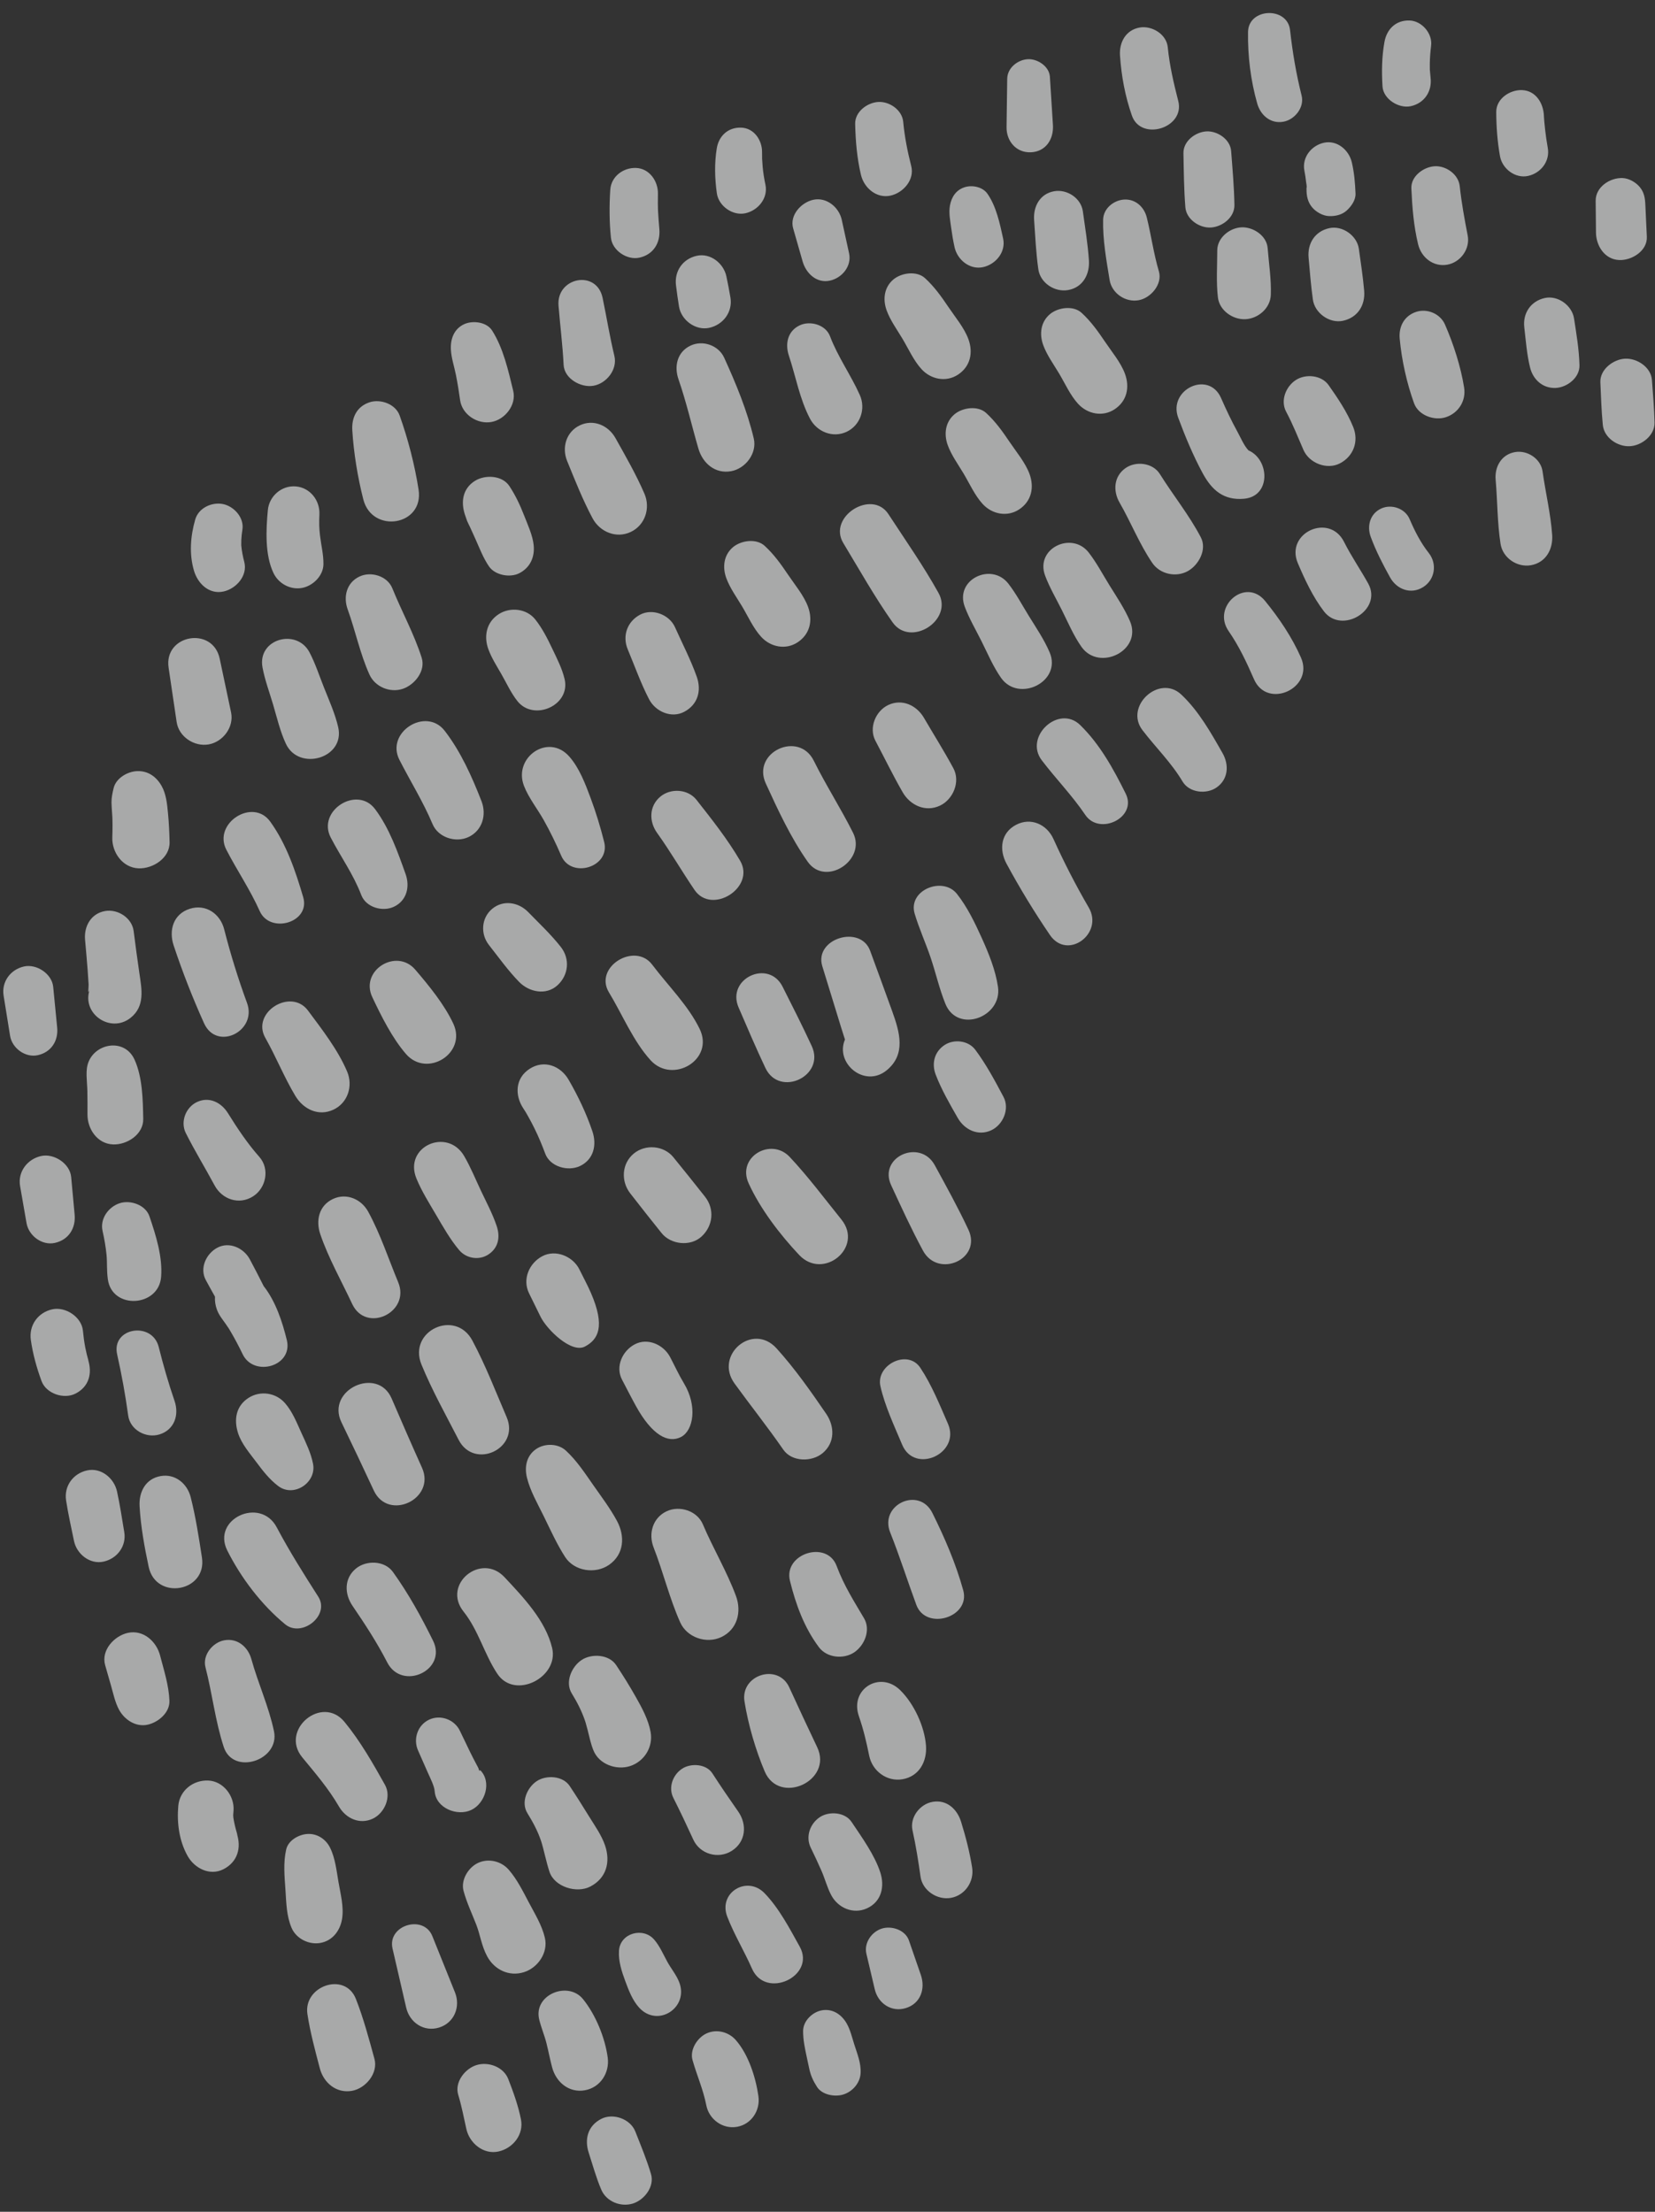 <svg xmlns="http://www.w3.org/2000/svg" width="300" height="401" viewBox="0 0 300 401">
  <rect x="0" y="0" width="300" height="401" fill="#333333" stroke="none"/>
  <g fill="#F7F8F8" fill-opacity=".6" fill-rule="evenodd" transform="rotate(-36 227.606 221.967)">
    <path d="M53.602 206.563C51.329 206.133 49.182 207.68 48.704 209.899 48.4 211.307 48.103 212.718 47.791 214.124 47.531 215.311 47.311 216.83 46.797 217.656 45.162 220.277 47.424 223.782 50.155 224.299 52.921 224.823 56.223 222.393 55.714 219.363 55.488 219.582 55.474 219.433 55.675 218.918 55.726 218.561 55.777 218.205 55.829 217.847 55.931 217.132 56.039 216.423 56.165 215.711 56.416 214.294 56.68 212.877 56.938 211.459 57.341 209.235 55.837 206.986 53.602 206.563M70.177 194.359C70.374 198.739 68.676 202.816 68.502 207.116 68.271 212.829 77.173 214.194 79.279 209.179 81.258 204.458 80.465 198.637 79.847 193.69 79.078 187.524 69.893 188.083 70.177 194.359M98.114 178.272C96.009 178.227 94.504 179.634 93.751 181.479 92.797 183.812 92.537 186.448 92.104 188.919 91.624 191.653 91.05 194.409 90.889 197.182 90.712 200.267 93.48 202.964 96.491 203.027 99.867 203.099 101.923 200.502 102.338 197.427 102.681 194.877 102.631 192.285 102.676 189.717 102.724 187.041 102.868 184.318 102.339 181.678 101.956 179.759 100.03 178.312 98.114 178.272M45.498 232.785C43.584 232.423 41.135 233.444 40.407 235.358 39.623 237.418 39.225 239.579 38.665 241.706 38.181 243.542 37.192 245.317 36.901 247.462 36.529 250.212 37.932 252.826 40.629 253.712 43.125 254.532 46.264 253.451 47.339 250.891 48.263 248.691 48.423 246.285 48.762 243.941 49.087 241.701 49.491 239.322 49.292 237.059 49.111 234.989 47.562 233.177 45.498 232.785M62.843 227.048C60.766 226.956 58.235 228.425 58.059 230.739 57.913 232.643 57.668 234.496 57.086 236.322 56.638 237.73 55.592 239.968 55.046 241.708 54.171 244.499 56.742 247.824 59.483 248.22 62.752 248.695 65.06 246.771 65.997 243.785 66.588 241.897 66.598 239.812 66.748 237.851 66.915 235.656 67.061 233.48 67.155 231.279 67.254 229.024 64.907 227.138 62.843 227.048M82.335 214.06C80.159 213.964 77.505 215.502 77.322 217.927 77.183 219.77 76.906 221.523 76.369 223.292 76.332 223.411 76.275 223.584 76.251 223.652 76.097 224.081 75.938 224.505 75.769 224.93 75.28 226.151 74.752 227.295 74.43 228.588 73.769 231.236 75.671 233.976 78.122 234.779 80.694 235.623 83.566 234.469 84.771 231.984 85.758 229.944 86.087 227.486 86.338 225.248 86.608 222.831 86.738 221.09 86.853 218.494 86.958 216.129 84.496 214.154 82.335 214.06M110.645 201.303C107.879 200.78 105.555 202.643 104.88 205.229 103.67 209.855 101.785 214.378 100.799 219.047 100.177 222 102.327 225.028 105.249 225.58 108.429 226.183 110.961 224.046 111.784 221.131 113.073 216.559 113.499 211.704 114.572 207.066 115.171 204.474 113.187 201.785 110.645 201.303M121.321 224.645C119.652 228.742 118.434 233.022 118.494 237.47 118.527 239.883 120.785 241.879 123.092 241.982 125.342 242.079 127.954 240.511 128.193 238.044 128.542 234.457 128.724 231.133 129.756 227.417 131.101 222.56 123.235 219.95 121.321 224.645M30.988 198.568C31.214 202.32 31.519 205.945 31.13 209.697 30.871 212.169 32.208 214.595 34.8 215.085 37.119 215.525 39.895 213.9 40.19 211.416 40.718 206.967 41.23 202.356 40.961 197.879 40.576 191.447 30.603 192.138 30.988 198.568M42.035 160.255C41.133 165.733 41.264 171.859 42.663 177.243 43.639 180.995 50.214 180.757 50.459 176.705 50.754 171.771 51.066 167.002 51.76 162.1 52.647 155.831 43.075 153.929 42.035 160.255M58.945 176.603C56.156 176.795 54.583 179.111 54.506 181.699 54.383 185.736 54.189 189.71 53.567 193.706 52.66 199.527 61.585 201.273 62.595 195.418 63.415 190.667 64.017 185.867 64.042 181.04 64.054 178.458 61.385 176.434 58.945 176.603M72.447 153.588C71.635 158.084 70.802 162.571 69.918 167.052 68.716 173.153 78.136 174.948 79.412 168.853 80.345 164.38 81.331 159.921 82.337 155.464 83.76 149.157 73.604 147.184 72.447 153.588M90.33 153.664C89.127 158.581 88.538 163.655 87.759 168.654 86.807 174.775 95.845 176.507 97.218 170.449 98.337 165.514 99.658 160.58 100.351 155.563 101.253 149.059 91.893 147.267 90.33 153.664M119.605 150.645C116.933 150.258 114.186 151.88 113.702 154.665 113.432 156.216 113.162 157.765 112.894 159.315 112.441 161.916 113.492 168.041 116.219 168.436 118.892 168.823 121.366 167.725 122.817 161.197 123.159 159.662 123.356 158.096 123.626 156.547 124.078 153.947 122.333 151.04 119.605 150.645M123.759 173.42C121.273 173.059 118.517 174.587 118.131 177.251 117.875 179.027 117.586 180.796 117.363 182.576 116.613 188.536 118.051 191.562 120.703 191.944 123.19 192.305 126.419 189.155 126.823 184.37 126.973 182.585 127.335 180.821 127.591 179.045 127.95 176.557 126.411 173.803 123.759 173.42M134.224 189.809C134.222 194.774 134.439 199.726 134.325 204.694 134.261 207.431 137.172 209.574 139.726 209.397 142.678 209.194 144.354 206.74 144.433 203.996 144.574 199.047 144.656 194.053 144.129 189.124 143.446 182.716 134.225 183.447 134.224 189.809M143.925 145.339C141.082 145.535 139.104 148.017 139.188 150.777 139.28 153.839 139.411 156.9 139.554 159.96 139.678 162.648 142.314 165.032 145.029 164.728 147.859 164.41 149.911 162.122 149.797 159.254 149.673 156.192 149.536 153.132 149.363 150.074 149.208 147.325 146.65 145.152 143.925 145.339M137.736 121.811C134.601 121.625 132.675 124.071 132.56 126.997 132.539 127.57 132.507 127.903 132.408 128.729 132.313 129.539 132.195 130.345 132.054 131.147 131.775 132.752 131.399 134.335 130.958 135.903 130.264 138.361 132.369 140.985 134.722 141.43 137.466 141.95 139.49 140.114 140.251 137.665 141.278 134.366 141.9 131.007 142.26 127.572 142.563 124.671 140.841 121.994 137.736 121.811M109.415 125.848C108.834 128.249 108.667 130.756 108.428 133.212 108.183 135.738 107.87 138.364 108.056 140.899 108.202 142.908 109.868 144.56 111.878 144.649 114.058 144.744 115.487 143.371 116.117 141.375 116.817 139.163 117.142 136.806 117.571 134.528 118.005 132.236 118.576 129.952 118.81 127.63 119.415 121.566 110.881 119.784 109.415 125.848M94.99 119.944C92.213 119.417 90.148 121.277 89.383 123.763 88.032 128.139 87.499 132.888 86.629 137.386 85.495 143.237 94.314 144.864 95.689 139.105 96.754 134.649 98.231 130.097 98.809 125.549 99.134 122.983 97.646 120.448 94.99 119.944M72.864 114.777C70.601 114.449 68.042 115.843 67.709 118.286 67.554 119.426 67.418 120.567 67.284 121.708 66.783 122.304 66.406 123.028 66.174 123.855 65.906 124.799 65.963 125.799 65.95 126.775 65.947 127.124 65.936 127.474 65.92 127.824 65.907 127.94 65.872 128.37 65.86 128.494 65.709 130.029 65.489 131.571 65.211 133.089 64.368 137.682 71.328 140.278 73.199 135.713 74.481 132.589 75.685 128.854 75.549 125.351 75.843 123.548 76.126 121.744 76.373 119.93 76.683 117.649 75.305 115.129 72.864 114.777M85.376 91.236C83.172 90.819 80.811 92.339 80.439 94.597 79.852 98.168 79.572 101.764 79.084 105.345 78.693 108.212 80.564 110.87 83.562 111.048 86.358 111.214 88.967 108.831 88.683 105.915 88.368 102.688 88.507 99.402 88.738 96.171 88.9 93.901 87.802 91.696 85.376 91.236M102.249 89.1C101.802 93.022 100.804 96.919 100.463 100.838 100.22 103.624 101.643 106.341 104.59 106.898 107.437 107.439 110.015 105.507 110.651 102.77 111.621 98.594 111.46 93.912 111.413 89.644 111.356 84.454 102.847 83.849 102.249 89.1M122.273 94.534C121.565 98.275 120.827 102.67 121.156 106.47 121.657 112.241 130.184 112.873 131.323 107.074 132.061 103.317 131.809 98.887 131.503 95.081 131.085 89.842 123.27 89.266 122.273 94.534M149.249 94.354C146.676 94.532 144.84 96.793 144.936 99.307 145.044 102.181 145.015 105.096 145.428 107.944 145.799 110.494 147.903 112.835 150.687 112.524 153.414 112.216 155.367 110.021 155.268 107.265 155.164 104.385 154.61 101.517 154.201 98.667 153.846 96.186 151.88 94.172 149.249 94.354M157.485 119.052C157.1 123.705 155.841 128.801 156.36 133.45 157.011 139.304 165.798 140.214 166.893 134.074 167.725 129.418 166.862 124.317 166.782 119.603 166.694 114.367 157.927 113.685 157.485 119.052M167.039 79.68C166.433 81.929 166.555 84.525 166.28 86.847 165.998 89.229 165.581 91.582 165.05 93.92 164.029 98.403 171.052 100.856 172.815 96.471 173.851 93.9 174.76 91.269 175.505 88.597 176.24 85.962 177.052 83.008 176.804 80.259 176.288 74.504 168.475 74.361 167.039 79.68M151.54 62.606C150.853 66.949 150.559 71.274 149.55 75.577 148.946 78.151 150.929 80.824 153.449 81.301 156.197 81.822 158.502 79.97 159.176 77.403 160.377 72.817 161.413 67.943 161.273 63.183 161.107 57.627 152.416 57.082 151.54 62.606M133.186 66.689C132.592 70.638 132.592 74.491 131.538 78.385 130.911 80.7 132.847 83.155 135.074 83.577 137.623 84.06 139.587 82.35 140.268 80.041 141.481 75.921 142.779 71.585 142.718 67.254 142.643 61.808 133.999 61.286 133.186 66.689M116.578 57.354C115.936 61.546 115.817 65.746 114.933 69.919 113.98 74.416 121.18 77.045 122.796 72.501 124.466 67.812 125.989 62.931 126.01 57.913 126.031 52.503 117.391 52.036 116.578 57.354M104.915 62.125C101.936 61.146 99.529 63.022 98.65 65.787 97.123 70.601 95.847 75.48 94.819 80.425 93.676 85.929 101.795 87.291 103.285 82.031 104.557 77.536 106.061 73.13 107.785 68.788 108.853 66.1 107.813 63.079 104.915 62.125M141.309 34.475C140.321 36.545 139.687 38.835 138.923 40.997 138.095 43.339 137.069 45.736 136.6 48.176 135.551 53.635 143.797 56.629 146.051 51.28 147.024 48.975 147.549 46.454 148.165 44.035 148.731 41.806 149.477 39.542 149.807 37.267 150.523 32.322 143.578 29.719 141.309 34.475M165.217 31.473C162.659 30.989 160.656 32.705 159.984 35.036 158.84 39.002 157.072 42.859 156.235 46.904 155.731 49.326 157.285 51.837 159.609 52.562 161.746 53.228 164.887 52.41 165.685 50.008 167.122 45.679 167.678 41.123 168.78 36.704 169.366 34.36 167.495 31.905 165.217 31.473M181.651 51.83C178.998 51.673 177.047 53.434 176.357 55.913 175.906 57.532 175.81 59.218 175.63 60.882 175.425 62.767 175.023 64.689 175.103 66.585 175.311 71.34 182.489 72.894 184.374 68.361 185.145 66.51 185.446 64.492 185.813 62.529 186.184 60.544 186.505 58.536 186.423 56.511 186.321 53.977 184.094 51.972 181.651 51.83M192.303 29.74C189.737 29.589 188.071 31.255 187.3 33.549 187.198 33.883 186.949 34.675 186.922 34.787 186.832 35.179 186.777 35.581 186.701 35.978 186.55 36.77 186.378 37.559 186.214 38.349 185.833 40.168 185.341 41.929 185.288 43.794 185.235 45.747 187.163 47.749 189.042 48.022 191.206 48.335 192.983 47.319 194.078 45.478 195.004 43.92 195.433 41.698 195.896 39.94 196.401 38.011 196.74 36.184 196.838 34.189 196.955 31.793 194.461 29.866 192.303 29.74"/>
    <path d="M187.273 33.622C187.281 33.595 187.293 33.575 187.3 33.549 187.359 33.365 187.372 33.317 187.273 33.622M213.653 32.775C210.965 32.267 208.613 34.083 207.986 36.634 207.087 40.294 206.123 44.021 205.606 47.758 205.222 50.537 206.888 53.297 209.748 53.838 212.59 54.376 215.209 52.447 215.828 49.697 216.658 46.016 217.066 42.185 217.511 38.439 217.82 35.843 216.351 33.285 213.653 32.775M238.376 32.877C235.733 32.377 233.744 34.146 233.023 36.521 231.752 40.706 230.032 44.706 228.553 48.817 227.622 51.405 228.28 54.34 230.945 55.622 233.335 56.771 236.681 55.779 237.752 53.229 239.759 48.448 240.985 43.296 242.02 38.228 242.513 35.807 240.779 33.333 238.376 32.877M202.326 66.971C199.696 66.59 197.407 68.156 196.797 70.736 196.044 73.909 195.096 77.103 194.607 80.328 194.232 82.797 195.792 85.534 198.411 85.914 201.181 86.316 203.238 84.682 204 82.11 204.925 78.981 205.423 75.691 206.09 72.498 206.596 70.074 204.821 67.332 202.326 66.971M223.137 66.963C220.929 67.116 219.429 68.746 218.846 70.771 218.316 72.615 218.316 74.702 218.145 76.612 217.955 78.726 217.458 81.015 217.699 83.126 217.984 85.63 219.886 87.694 222.471 87.806 225.145 87.924 227.044 86.228 227.765 83.722 228.368 81.623 228.182 79.057 228.262 76.864 228.343 74.584 228.363 72.386 227.908 70.145 227.504 68.14 225.027 66.832 223.137 66.963M269.775 71.072C267.568 71.225 266.067 72.855 265.485 74.88 264.954 76.724 264.955 78.811 264.784 80.721 264.593 82.835 264.097 85.124 264.337 87.234 264.622 89.739 266.524 91.803 269.109 91.915 271.783 92.033 273.682 90.337 274.404 87.831 275.006 85.732 274.82 83.166 274.9 80.973 274.982 78.693 275.001 76.495 274.547 74.254 274.143 72.249 271.666 70.941 269.775 71.072M294.445 66.556C292.238 66.709 290.737 68.339 290.155 70.364 289.624 72.208 289.625 74.295 289.454 76.205 289.263 78.319 288.767 80.608 289.007 82.718 289.292 85.223 291.194 87.287 293.779 87.399 296.453 87.517 298.352 85.821 299.074 83.315 299.677 81.216 299.49 78.65 299.57 76.457 299.652 74.177 299.671 71.979 299.217 69.738 298.813 67.733 296.336 66.425 294.445 66.556M275.178 44.789C272.971 44.942 271.47 46.572 270.888 48.597 270.357 50.441 270.358 52.528 270.187 54.438 269.996 56.552 269.5 58.841 269.74 60.952 270.026 63.456 271.927 65.52 274.512 65.632 277.187 65.75 279.085 64.054 279.807 61.548 280.41 59.449 280.223 56.883 280.303 54.69 280.385 52.41 280.404 50.212 279.95 47.971 279.546 45.966 277.069 44.658 275.178 44.789M256.549 41.536C254.146 41.081 252.405 42.687 251.729 44.818 250.513 48.643 248.697 52.296 248.109 56.306 247.716 58.975 249.357 61.632 252.088 62.15 254.793 62.662 257.372 60.821 257.932 58.17 258.757 54.274 258.773 50.209 259.829 46.355 260.419 44.209 258.611 41.926 256.549 41.536M239.737 78.108C239.256 83.725 238.594 89.359 238.514 95 238.433 100.619 247.692 101.199 248.38 95.585 249.063 89.99 249.15 84.311 249.435 78.683 249.715 73.189 240.212 72.561 239.737 78.108M185.87 95.814C183.199 95.998 181.554 98.259 181.54 100.785 181.516 104.908 181.08 109.014 180.952 113.134 180.781 118.699 190.196 119.312 190.752 113.717 191.202 109.177 191.012 104.69 190.841 100.142 190.746 97.626 188.326 95.644 185.87 95.814M202.75 105.115C201.698 110.339 200.629 115.74 200.556 121.08 200.479 126.694 209.383 127.103 210.288 121.658 211.1 116.772 211.375 111.803 212.21 106.908 213.249 100.809 203.977 99.019 202.75 105.115M229.065 106.657C226.573 106.185 223.748 107.917 223.378 110.53 222.883 114.017 222.261 117.484 221.887 120.987 221.596 123.712 223.081 126.388 225.933 126.928 228.527 127.42 231.504 125.614 231.878 122.881 232.354 119.382 232.581 115.855 232.937 112.342 233.202 109.732 231.804 107.175 229.065 106.657M210.702 140.087C209.756 142.78 209.195 145.581 208.34 148.304 207.472 151.066 206.309 153.751 205.608 156.562 204.185 162.275 212.536 164.607 215.125 159.688 216.55 156.978 217.337 153.777 217.956 150.787 218.567 147.829 219.135 144.708 219.012 141.679 218.845 137.544 212.188 135.864 210.702 140.087M191.562 137.945C190.72 140.401 189.878 142.856 189.038 145.312 188.617 146.54 188.189 147.766 187.775 148.995 187.535 149.7 187.301 150.407 187.071 151.115 183.055 153.5 184.75 160.353 189.891 160.07 194.492 159.814 195.894 155.828 197.004 152.028 198.095 148.287 199.147 144.535 200.219 140.788 201.632 135.851 193.256 133.003 191.562 137.945M174.891 135.068C174.012 138.973 173.12 142.868 172.375 146.801 171.267 152.673 180.336 154.411 181.504 148.533 182.284 144.607 182.912 140.662 183.556 136.712 184.468 131.11 176.141 129.523 174.891 135.068M157.626 161.921C156.605 166.914 156.753 172.78 157.395 177.825 158.201 184.176 167.694 183.614 167.369 177.137 167.126 172.301 167.064 167.241 166.457 162.445 165.831 157.522 158.675 156.799 157.626 161.921M61.423 140.125C58.691 139.965 56.904 141.758 56.112 144.223 55.488 146.163 55.694 148.367 55.718 150.386 55.741 152.368 55.799 154.309 56.378 156.223 57.402 159.612 62.378 159.813 63.846 156.68 64.693 154.871 65.031 152.904 65.425 150.963 65.836 148.933 66.383 146.913 66.211 144.823 66.002 142.281 63.957 140.274 61.423 140.125M263.669 137.433C263.77 141.425 264.44 145.22 264.076 149.237 263.86 151.627 266.194 153.708 268.461 153.737 271.055 153.769 272.692 151.745 272.962 149.352 273.44 145.085 273.966 140.589 273.154 136.334 272.135 130.984 263.531 131.971 263.669 137.433M245.692 131.124C245.788 135.364 246.401 139.52 246.254 143.783 246.096 148.377 253.643 149.716 254.446 144.96 255.276 140.053 255.929 134.982 255.078 130.037 254.159 124.706 245.57 125.745 245.692 131.124M235.036 137.847C231.933 137.399 229.887 139.666 229.502 142.541 228.833 147.547 228.424 152.575 228.27 157.622 228.1 163.241 236.333 163.172 236.887 157.733 237.358 153.086 238.075 148.487 239.018 143.91 239.603 141.077 238.055 138.284 235.036 137.847M265.861 104.395C265.248 106.606 265.02 108.972 264.644 111.234 264.236 113.683 263.641 116.222 263.603 118.706 263.518 124.263 272.159 125.781 273.45 120.121 274.007 117.683 274.087 115.109 274.273 112.62 274.443 110.326 274.786 107.968 274.715 105.668 274.561 100.675 267.269 99.317 265.861 104.395M250.762 100.39C250.149 102.6 249.922 104.965 249.545 107.228 249.137 109.678 248.542 112.216 248.504 114.7 248.42 120.258 257.06 121.775 258.351 116.116 258.908 113.677 258.989 111.103 259.175 108.614 259.345 106.32 259.687 103.962 259.616 101.663 259.462 96.67 252.171 95.312 250.762 100.39M289.098 97.189C286.495 97.157 284.821 99.195 284.564 101.607 284.125 105.711 283.055 109.817 282.931 113.945 282.856 116.418 284.824 118.622 287.237 118.932 289.458 119.217 292.41 117.866 292.778 115.362 293.442 110.848 293.198 106.266 293.516 101.723 293.686 99.312 291.416 97.22 289.098 97.189M311.193 95.475C311.196 95.448 311.203 95.425 311.207 95.4 311.232 95.207 311.237 95.159 311.193 95.475M155.328 205.737C153.855 209.16 153.133 213.026 152.281 216.642 150.934 222.369 159.973 224.174 161.233 218.432 162.036 214.779 162.986 211.03 163.142 207.285 163.315 203.128 156.888 202.113 155.328 205.737M141.178 228.221C140.032 232.744 138.554 237.154 137.292 241.64 135.926 246.493 143.932 249.273 145.726 244.488 147.493 239.772 148.6 234.831 149.438 229.873 150.347 224.498 142.506 222.981 141.178 228.221M178.32 177.404C177.47 181.71 176.597 186.037 176.016 190.389 175.252 196.129 183.793 197.948 184.909 192.167 185.742 187.852 186.288 183.467 186.85 179.11 187.561 173.605 179.415 171.856 178.32 177.404M201.115 162.533C198.908 162.421 197.208 163.815 196.639 165.923 195.886 168.714 195.564 171.762 195.255 174.635 194.991 177.084 196.267 179.491 198.836 180.006 201.153 180.47 203.857 178.874 204.207 176.425 204.668 173.198 205.141 169.753 205.094 166.493 205.064 164.388 203.135 162.636 201.115 162.533M152.951 6.334C151.567 4.792 148.94 4.253 147.2 5.613 144.734 7.54 142.618 10.017 141.561 13.002 140.756 15.278 141.222 18.111 143.69 19.187 145.837 20.122 148.934 19.463 149.876 17.057 150.25 16.104 150.679 15.179 151.204 14.3 151.298 14.189 151.663 13.671 151.792 13.509 152.179 13.021 152.596 12.567 153.037 12.129 154.594 10.586 154.308 7.849 152.951 6.334M249.317 1.013C247.498-.418 244.754-.393 243.205 1.473 241.354 3.702 239.652 6.061 238.199 8.569 237.026 10.593 238.151 13.613 240.251 14.528 242.633 15.566 244.912 14.609 246.21 12.476 246.787 11.528 247.36 10.573 247.968 9.644 247.951 9.673 248.024 9.567 248.209 9.29 248.377 9.045 248.547 8.802 248.719 8.559 249.064 8.075 249.419 7.599 249.777 7.125 251.143 5.321 251.236 2.522 249.317 1.013M269.042 6.31C267.178 4.843 264.871 5.118 263.233 6.747 261.295 8.676 259.753 10.917 258.469 13.329 257.366 15.398 258.366 18.367 260.527 19.309 262.686 20.249 265.49 19.532 266.507 17.249 266.956 16.241 267.453 15.258 268.021 14.31 268.274 13.89 268.536 13.472 268.804 13.059 268.787 13.104 269.408 12.216 269.479 12.12 270.763 10.393 270.877 7.753 269.042 6.31M291.861 17.136C290.177 16.065 287.39 16.081 286.132 17.911 284.365 20.478 282.755 23.118 281.557 26 280.629 28.233 281.302 31.145 283.686 32.185 285.84 33.123 288.919 32.457 289.872 30.055 290.878 27.518 292.022 25.054 293.415 22.704 294.517 20.843 293.572 18.225 291.861 17.136M318.339 26.791C316.797 25.811 314.434 25.895 313.25 27.48 311.498 29.823 309.746 32.166 307.994 34.51 306.481 36.535 306.674 39.328 308.899 40.791 311.176 42.289 313.664 41.276 315.024 39.136 316.589 36.669 318.154 34.203 319.719 31.736 320.748 30.116 319.821 27.733 318.339 26.791M308.154 48.979C305.786 47.824 303.442 48.983 302.154 51.045 300.572 53.577 298.916 56.09 297.516 58.729 296.338 60.951 297.453 63.878 299.66 64.955 302.121 66.155 304.544 64.947 305.885 62.811 307.469 60.288 308.818 57.606 310.219 54.979 311.361 52.84 310.276 50.014 308.154 48.979M338.136 34.075C335.814 32.942 333.524 34.08 332.259 36.098 330.272 39.268 328.694 42.574 327.613 46.158 326.166 50.958 334.102 53.657 335.96 48.976 337.193 45.871 338.466 42.841 340.159 39.952 341.36 37.903 340.155 35.059 338.136 34.075M336.843 56.412C335.166 55.345 332.413 55.37 331.155 57.182 329.289 59.866 327.384 62.52 325.681 65.311 324.53 67.196 325.538 69.896 327.267 70.996 328.998 72.097 331.813 72.061 333.116 70.204 334.995 67.528 336.67 64.723 338.386 61.941 339.514 60.114 338.518 57.477 336.843 56.412M353.553 46.274C350.941 49.759 348.787 53.645 347.282 57.732 346.519 59.803 347.038 62.163 349.163 63.199 351.042 64.115 353.802 63.374 354.63 61.317 356.147 57.55 357.916 53.993 359.921 50.464 362.056 46.707 356.181 42.769 353.553 46.274M352.877 70.605C350.737 69.673 348.074 70.405 347.041 72.615 346.736 73.266 346.409 73.905 346.048 74.527 345.968 74.666 345.666 75.357 345.523 75.387 345.886 74.841 345.934 74.764 345.668 75.155 345.559 75.312 345.447 75.468 345.334 75.622 344.641 76.579 344.189 77.592 344.265 78.807 344.334 79.911 344.922 81.211 345.808 81.907 346.697 82.607 347.834 83.102 348.992 82.977 350.1 82.857 351.445 82.407 352.093 81.434 353.161 79.83 354.139 78.221 354.886 76.441 355.77 74.336 355.121 71.584 352.877 70.605M378.485 61.816C376.538 60.284 374.221 60.619 372.503 62.267 370.532 64.156 368.94 66.284 367.476 68.581 366.225 70.542 367.492 73.618 369.513 74.499 371.823 75.505 374.212 74.617 375.431 72.461 375.675 72.03 375.932 71.609 376.189 71.186 376.21 71.156 376.223 71.135 376.249 71.099 376.435 70.836 376.622 70.572 376.815 70.313 377.472 69.433 378.184 68.599 378.936 67.798 380.457 66.178 380.232 63.19 378.485 61.816M366.601 85.844C364.933 84.783 362.061 84.76 360.831 86.625 358.949 89.483 357.181 92.36 355.872 95.531 354.931 97.808 355.661 100.506 357.972 101.634 360.167 102.704 363.027 101.772 364.075 99.532 365.356 96.796 366.656 94.07 368.165 91.451 369.255 89.563 368.341 86.951 366.601 85.844M387.541 83.993C385.827 82.645 382.845 82.485 381.429 84.453 379.854 86.643 378.435 88.921 377.261 91.35 376.26 93.423 377.102 96.276 379.284 97.227 381.461 98.176 384.094 97.416 385.161 95.203 385.635 94.224 386.142 93.265 386.676 92.318 386.925 91.877 387.176 91.437 387.438 91.004 387.588 90.757 387.741 90.511 387.895 90.266 387.678 90.587 387.713 90.533 388.002 90.105 389.263 88.23 389.531 85.558 387.541 83.993M368.721 116.912C366.337 115.872 363.855 116.787 362.598 119.02 361.393 121.163 360.077 123.266 359.154 125.547 358.301 127.65 358.79 129.983 360.75 131.271 362.464 132.397 365.36 132.335 366.64 130.474 368.267 128.108 369.517 125.583 370.829 123.035 371.928 120.901 370.955 117.886 368.721 116.912M392.909 107.602C391.13 106.203 388.003 106.022 386.538 108.082L383.207 112.761C381.807 114.728 381.61 117.644 383.697 119.285 385.459 120.671 388.8 120.957 390.221 118.793 391.277 117.186 392.334 115.581 393.389 113.974 394.067 112.944 394.555 112.031 394.474 110.746 394.404 109.626 393.808 108.308 392.909 107.602M374.036 134.369C372.274 133.212 369.183 133.234 367.887 135.202 366.469 137.352 365.014 139.481 363.711 141.703 362.519 143.734 363.551 146.495 365.384 147.699 367.18 148.879 370.212 148.813 371.553 146.864 373.014 144.739 374.353 142.543 375.704 140.346 376.932 138.348 375.832 135.549 374.036 134.369M63.177 262.813C62.924 259.741 58.885 258.205 56.831 260.684 55.616 262.148 55.019 264.012 54.51 265.821 54.031 267.528 53.523 269.395 53.72 271.175 54.272 276.143 61.005 276.503 62.297 271.754 62.67 270.381 62.559 268.882 62.739 267.467 62.933 265.942 63.303 264.35 63.177 262.813M84.308 267.759C83.67 263.236 77.543 262.713 76.339 267.221 75.447 270.562 75.162 274.095 74.425 277.483 73.107 283.541 83.032 285.391 83.768 279.351 84.224 275.614 84.837 271.509 84.308 267.759M85.504 240.714C83.488 240.611 81.437 241.948 81.093 244.055 80.642 246.822 80.121 249.565 79.567 252.313 78.991 255.163 81.132 257.859 83.99 258.051 87.034 258.256 89.096 255.861 89.146 252.959 89.193 250.173 89.275 247.4 89.427 244.617 89.539 242.553 87.386 240.81 85.504 240.714M101.806 237.483C99.883 241.261 98.262 245.782 97.306 249.903 95.78 256.48 106.337 258.598 107.582 251.958 108.32 248.024 109.068 244.124 109.865 240.203 110.841 235.395 104.011 233.149 101.806 237.483M100.553 262.493C98.419 262.385 96.324 263.788 95.933 265.993 95.66 267.526 95.369 269.058 95.032 270.579 94.698 272.095 94.101 273.597 93.879 275.124 93.499 277.743 95.034 280.353 97.726 280.892 100.58 281.464 102.668 279.571 103.493 277.046 104.531 273.873 104.532 269.89 104.661 266.581 104.745 264.416 102.549 262.595 100.553 262.493M125.833 252.408C124.975 247.37 118.536 246.874 117.014 251.813 116.215 254.405 115.456 256.199 114.294 258.764 113.131 261.334 114.112 264.488 116.699 265.749 119.458 267.095 122.183 265.743 123.685 263.345 125.543 260.375 126.423 255.863 125.833 252.408M46.399 263.977C46.186 259.61 39.545 258.007 37.799 262.273 37.219 263.69 36.884 265.162 36.349 266.495 35.786 267.9 35.136 269.261 34.591 270.673 33.598 273.25 34.314 276.23 36.948 277.515 39.52 278.77 42.473 277.599 43.789 275.159 45.512 271.962 46.578 267.63 46.399 263.977M23.851 236.24C22.42 239.612 20.99 242.983 19.56 246.354 18.47 248.921 19.537 251.866 22.277 252.792 24.995 253.709 27.658 252.036 28.339 249.318 29.232 245.764 30.123 242.212 31.016 238.659 32.062 234.49 25.547 232.241 23.851 236.24M23.576 210.36C22.265 209.525 20.102 209.248 18.814 210.375 16.951 212.007 15.72 214.122 14.406 216.215 13.15 218.218 11.777 220.128 11.248 222.468 10.783 224.536 11.973 226.802 13.848 227.717 15.867 228.702 18.055 228.043 19.587 226.535 21.148 224.998 22.023 222.741 22.976 220.798 23.912 218.891 25.099 216.863 25.444 214.754 25.723 213.048 25.058 211.303 23.576 210.36M46.787 119.741C45.289 123.208 43.682 126.552 41.893 129.88 40.628 132.233 42.067 135.187 44.475 136 47.162 136.907 49.461 135.236 50.24 132.698 51.245 129.425 52.39 126.271 53.667 123.096 55.491 118.565 48.757 115.183 46.787 119.741M63.256 97.84C61.224 97.189 58.698 98.001 57.8 100.09 57.217 101.444 56.569 102.764 55.824 104.037 55.126 105.229 54.211 106.266 53.415 107.758 50.795 112.672 57.91 117.246 61.486 113.069 63.863 110.294 65.173 106.37 66.234 102.937 66.885 100.827 65.195 98.461 63.256 97.84M72.859 74.537C72.222 75.206 71.737 76.011 71.237 76.785 71.084 77.032 70.927 77.277 70.77 77.521 70.801 77.469 70.709 77.605 70.478 77.95 69.671 79.096 68.858 80.239 68.023 81.365 66.447 83.491 66.301 86.738 68.561 88.516 70.54 90.072 74.093 90.306 75.713 87.977 77.686 85.141 80.028 81.828 80.743 78.382 81.7 73.769 75.895 71.349 72.859 74.537M40.193 142.228C37.684 141.004 35.288 142.252 33.906 144.393 31.903 147.495 30.273 150.895 28.77 154.264 26.2 160.023 34.686 164.191 37.581 158.561 39.269 155.277 40.991 151.946 42.358 148.515 43.297 146.157 42.595 143.399 40.193 142.228M32.045 173.105C30.115 172.164 27.233 172.918 26.394 175.051 24.58 179.655 22.096 183.977 20.579 188.691 18.898 193.92 27.405 196.654 29.619 191.743 31.493 187.584 32.388 183.025 33.99 178.756 34.792 176.621 34.233 174.172 32.045 173.105M92.259 53.431C89.928 52.294 87.53 53.414 86.28 55.49 85.327 57.072 84.388 58.663 83.414 60.232 82.959 60.966 82.495 61.695 82.036 62.426 81.793 62.814 80.574 64.054 81.652 63.298 77.833 65.977 79.992 71.991 84.585 71.816 87.979 71.688 89.293 68.836 90.657 66.221 91.85 63.935 93.083 61.673 94.319 59.41 95.476 57.29 94.36 54.455 92.259 53.431M111.832 36.3C110.397 35.357 108.022 35.107 106.61 36.316 105.928 36.901 105.281 37.469 104.762 38.206 104.421 38.688 104.116 39.196 103.8 39.696 103.763 39.755 103.474 40.209 103.352 40.406 103.246 40.561 103.075 40.815 103.049 40.854 102.865 41.12 102.678 41.384 102.489 41.648 102.062 42.239 101.621 42.82 101.173 43.395 99.498 45.541 99.442 48.945 101.726 50.741 103.752 52.335 107.416 52.586 109.072 50.188 110.06 48.758 111.02 47.305 111.901 45.807 112.748 44.37 113.686 42.8 113.88 41.118 114.102 39.193 113.515 37.405 111.832 36.3M127.514 24.5C125.977 27.444 124.439 30.387 122.901 33.331 121.648 35.728 122.824 38.864 125.207 40.028 127.581 41.185 130.798 40.2 131.905 37.721 133.259 34.688 134.613 31.655 135.966 28.623 138.435 23.093 130.325 19.122 127.514 24.5M165.474 11.464C163.53 9.793 160.544 10.057 158.864 11.962 156.495 14.646 153.636 18.208 152.975 21.815 152.594 23.892 153.636 26.08 155.55 27.013 157.353 27.893 159.981 27.514 161.232 25.842 162.292 24.425 162.924 22.808 163.786 21.273 164.45 20.087 164.981 19.322 165.972 18.074 167.544 16.094 167.447 13.159 165.474 11.464M185.258 6.99C182.949 6.25 180.995 7.302 179.745 9.263 177.537 12.727 175.517 16.75 173.999 20.567 171.603 26.594 180.11 30.919 183.142 25.026 185.202 21.02 186.998 16.457 188.266 12.139 188.895 9.997 187.239 7.625 185.258 6.99M207.467 5.615C205.459 5.213 203.853 6.318 202.807 7.924 201.97 9.208 201.501 10.754 200.86 12.146 200.208 13.561 199.507 14.95 198.771 16.323 197.525 18.65 198.712 21.731 201.021 22.857 203.279 23.958 206.547 23.058 207.554 20.607 208.995 17.099 210.642 13.331 210.882 9.524 210.999 7.678 209.148 5.952 207.467 5.615M223.271 12.95C221.397 16.023 219.682 19.16 217.712 22.175 216.332 24.289 217.794 27.413 219.863 28.422 222.025 29.476 225.143 28.613 226.109 26.271 227.478 22.953 229.093 19.778 230.564 16.508 232.744 11.664 225.955 8.549 223.271 12.95M248.861 20.367C246.465 19.323 243.903 20.226 242.655 22.504 242.033 23.64 241.417 24.774 240.838 25.933 239.728 28.151 240.688 31.247 243.016 32.262 245.386 33.295 248.162 32.449 249.345 30.082 249.924 28.924 250.463 27.751 250.997 26.572 252.001 24.361 251.203 21.388 248.861 20.367M271.897 24.558C269.866 23.673 266.773 24.27 265.917 26.617L263.778 32.485C263.013 34.581 263.479 37.21 265.745 38.198 267.796 39.093 270.499 38.417 271.458 36.231 272.291 34.333 273.123 32.435 273.956 30.537 274.895 28.395 274.172 25.55 271.897 24.558M295.481 38.86C293.923 38.333 292.501 38.867 291.348 39.965 290.369 40.899 289.78 42.205 289.142 43.384 288.58 44.425 288.061 45.476 287.585 46.559 286.643 48.701 287.369 51.547 289.643 52.538 291.793 53.475 294.618 52.767 295.624 50.479 296.743 47.931 298.048 45.031 298.098 42.231 298.126 40.709 296.826 39.315 295.481 38.86M317.518 57.65C315.926 56.638 313.539 56.746 312.309 58.355 310.099 61.245 308.456 64.659 306.827 67.898 305.726 70.086 306.733 72.896 308.914 73.96 310.922 74.939 314.153 74.192 314.975 71.873 316.095 68.713 317.672 65.803 318.931 62.713 319.679 60.875 319.264 58.76 317.518 57.65M331.768 74.225C329.985 73.053 327.114 73.171 325.759 75.038 324.107 77.314 322.23 79.541 320.851 81.992 319.669 84.093 320.661 86.874 322.562 88.124 324.489 89.39 327.373 89.18 328.872 87.27 330.604 85.063 331.931 82.458 333.398 80.065 334.595 78.112 333.525 75.379 331.768 74.225M344.566 83.707C342.109 82.635 339.708 83.611 338.38 85.835 337.076 88.025 335.732 90.194 334.539 92.447 333.381 94.632 334.427 97.758 336.711 98.754 339.224 99.85 341.656 98.847 343.019 96.582 344.332 94.401 345.495 92.135 346.695 89.891 347.839 87.752 346.797 84.68 344.566 83.707M309.398 103.782C309.681 101.532 310.106 99.305 310.588 97.089 311.772 91.648 303.669 90.18 302.208 95.413 301.228 98.924 300.367 102.521 299.883 106.137 299.413 109.655 300.059 112.408 303.224 114.311 307.448 116.85 311.157 111.294 309.032 107.693 308.871 106.543 309.256 104.914 309.398 103.782M323.47 102.417C321.321 102.308 318.988 103.754 318.673 106.05 318.327 108.577 317.685 111.008 317.14 113.493 316.583 116.032 318.419 118.926 321.034 119.334 323.797 119.764 326.202 118.133 326.874 115.439 327.581 112.606 327.694 109.57 327.736 106.662 327.768 104.409 325.584 102.524 323.47 102.417M348.386 105.242C346.224 104.55 344.251 105.51 343.115 107.415 341.119 110.764 339.42 114.676 338.337 118.411 337.679 120.679 339.416 123.183 341.518 123.857 343.799 124.587 346.239 123.627 347.348 121.453 349.079 118.058 350.444 113.897 351.261 110.165 351.719 108.073 350.389 105.884 348.386 105.242M295.422 131.545C295.11 125.951 286.983 126.648 286.861 132.082 286.786 135.418 286.165 138.601 285.451 141.85 284.152 147.756 293.358 149.579 294.644 143.688 295.505 139.744 295.647 135.565 295.422 131.545M304.253 129.48C303.514 132.68 302.862 136.042 302.942 139.338 303.071 144.672 311.733 145.404 312.399 139.977 312.755 137.076 312.819 134.181 313.295 131.288 314.261 125.424 305.591 123.69 304.253 129.48M322.303 130.36C320.114 129.922 318.316 131.381 317.744 133.399 317.001 136.027 316.594 138.692 316.261 141.399 315.957 143.876 317.451 146.178 320.082 146.355 322.6 146.524 324.632 144.473 324.534 141.957 324.442 139.568 324.814 137.246 325.342 134.919 325.806 132.878 324.316 130.763 322.303 130.36M347.929 136.336C345.68 135.239 343.359 136.318 342.155 138.324 340.165 141.638 337.779 144.84 336.026 148.28 334.862 150.565 335.936 153.518 338.212 154.628 340.718 155.851 343.197 154.624 344.561 152.442 346.598 149.184 348.108 145.506 349.917 142.11 351.014 140.052 349.972 137.333 347.929 136.336M64.441 286.25C64.266 284.269 62.828 282.538 60.853 282.144 59.05 281.783 56.627 282.731 55.958 284.568 54.911 287.445 54.418 289.947 53.156 292.676 52.071 295.026 53.002 297.935 55.364 299.087 57.76 300.257 60.558 299.175 61.774 296.88 63.385 293.837 64.748 289.743 64.441 286.25M23.735 262.272C21.695 261.582 18.689 262.417 17.905 264.676 17.203 266.701 16.3 268.613 15.448 270.575 14.401 272.985 15.199 276.176 17.761 277.293 20.216 278.363 23.3 277.528 24.48 274.98 25.544 272.682 26.27 270.167 26.916 267.717 27.525 265.406 25.868 262.994 23.735 262.272M14.722 191.952C12.575 190.263 9.481 190.363 7.636 192.486 5.592 194.837 4.04 197.701 3.667 200.819 3.364 203.361 4.759 206.159 7.514 206.587 10.369 207.032 12.463 205.364 13.283 202.742 12.922 203.894 13.486 202.291 13.57 202.082 13.743 201.648 13.906 201.215 14.11 200.792 14.285 200.428 14.472 200.006 14.717 199.672 14.916 199.439 15.19 199.119 15.256 199.038 16.943 197.024 16.874 193.645 14.722 191.952M4.388 236.78C2.842 239.766 1.644 242.935.423 246.066-.561 248.593.157 251.526 2.737 252.784 4.999 253.888 8.495 253.023 9.454 250.471 10.783 246.94 12.162 243.378 13.11 239.724 14.466 234.499 6.751 232.214 4.388 236.78M36.321 283.461C33.593 283.036 31.664 284.628 30.86 287.102 30.136 289.329 29.294 291.555 28.77 293.837 28.238 296.157 29.756 298.512 31.93 299.248 33.969 299.938 36.927 299.099 37.723 296.859 38.645 294.263 39.273 291.588 39.963 288.922 40.571 286.566 38.704 283.832 36.321 283.461M80.233 291.045C78.671 290.284 76.362 290.602 75.286 292.065 74.304 293.398 73.658 294.881 72.99 296.387 72.712 297.012 72.436 297.636 72.159 298.261 71.64 299.431 71.434 300.474 71.358 301.753 71.254 303.504 72.9 305.167 74.404 305.675 76.053 306.233 78.08 305.787 79.213 304.389 80.374 302.959 80.783 301.198 81.355 299.48 81.775 298.219 82.337 296.897 82.475 295.572 82.669 293.72 81.991 291.902 80.233 291.045M97.742 285.445C95.921 284.829 93.578 285.608 92.79 287.487 91.936 289.52 91.085 291.554 90.231 293.588 89.213 296.016 90.201 298.788 92.796 299.666 95.46 300.567 97.754 298.907 98.52 296.386 99.162 294.281 99.803 292.176 100.445 290.071 101.034 288.133 99.499 286.039 97.742 285.445M118.674 272.258C116.574 271.234 113.657 272.092 112.695 274.317 111.567 276.922 110.275 279.44 108.946 281.946 107.745 284.212 108.882 287.197 111.132 288.295 113.478 289.439 116.313 288.4 117.482 286.109 118.776 283.572 119.813 280.931 120.733 278.238 121.513 275.955 121.034 273.409 118.674 272.258M18.666 161.729C16.37 160.729 12.874 161.404 11.906 164.057 11.466 165.266 11.025 166.475 10.584 167.684 10.071 169.091 9.395 170.574 9.197 172.063 8.924 174.114 9.773 176.43 11.798 177.312 13.592 178.094 16.332 177.921 17.534 176.129 19.1 173.797 19.968 171.093 20.993 168.489 21.961 166.03 21.304 162.879 18.666 161.729M30.007 133.56C27.635 132.526 24.942 133.389 23.739 135.718 22.595 137.936 21.61 140.237 20.577 142.51 19.576 144.714 20.373 147.678 22.707 148.695 25.02 149.703 27.739 148.88 28.892 146.565 30.003 144.331 31.166 142.115 32.164 139.827 33.146 137.58 32.395 134.601 30.007 133.56M42.078 106.226C39.629 105.158 36.925 106.065 35.667 108.433 34.458 110.71 33.559 113.122 32.855 115.601 32.191 117.943 34.154 120.697 36.498 121.062 39.245 121.49 41.133 119.889 41.959 117.421 41.678 118.262 42.267 116.66 42.33 116.513 42.495 116.111 42.669 115.714 42.852 115.321 43.283 114.401 43.767 113.51 44.285 112.636 45.569 110.471 44.319 107.203 42.078 106.226M56.775 82.552C54.435 81.532 51.645 82.357 50.488 84.717 49.488 86.757 48.487 88.798 47.486 90.838 46.465 92.92 47.336 95.802 49.524 96.756 51.873 97.78 54.174 96.848 55.442 94.718 56.608 92.759 57.774 90.799 58.94 88.839 60.203 86.718 58.972 83.51 56.775 82.552M74.468 52.928C72.173 51.928 69.518 52.752 68.365 55.029 67.255 57.222 66.145 59.416 65.034 61.61 64.009 63.636 64.905 66.478 67.031 67.405 69.32 68.403 71.597 67.502 72.824 65.409 74.073 63.283 75.322 61.157 76.57 59.031 77.782 56.964 76.61 53.861 74.468 52.928"/>
  </g>
</svg>
